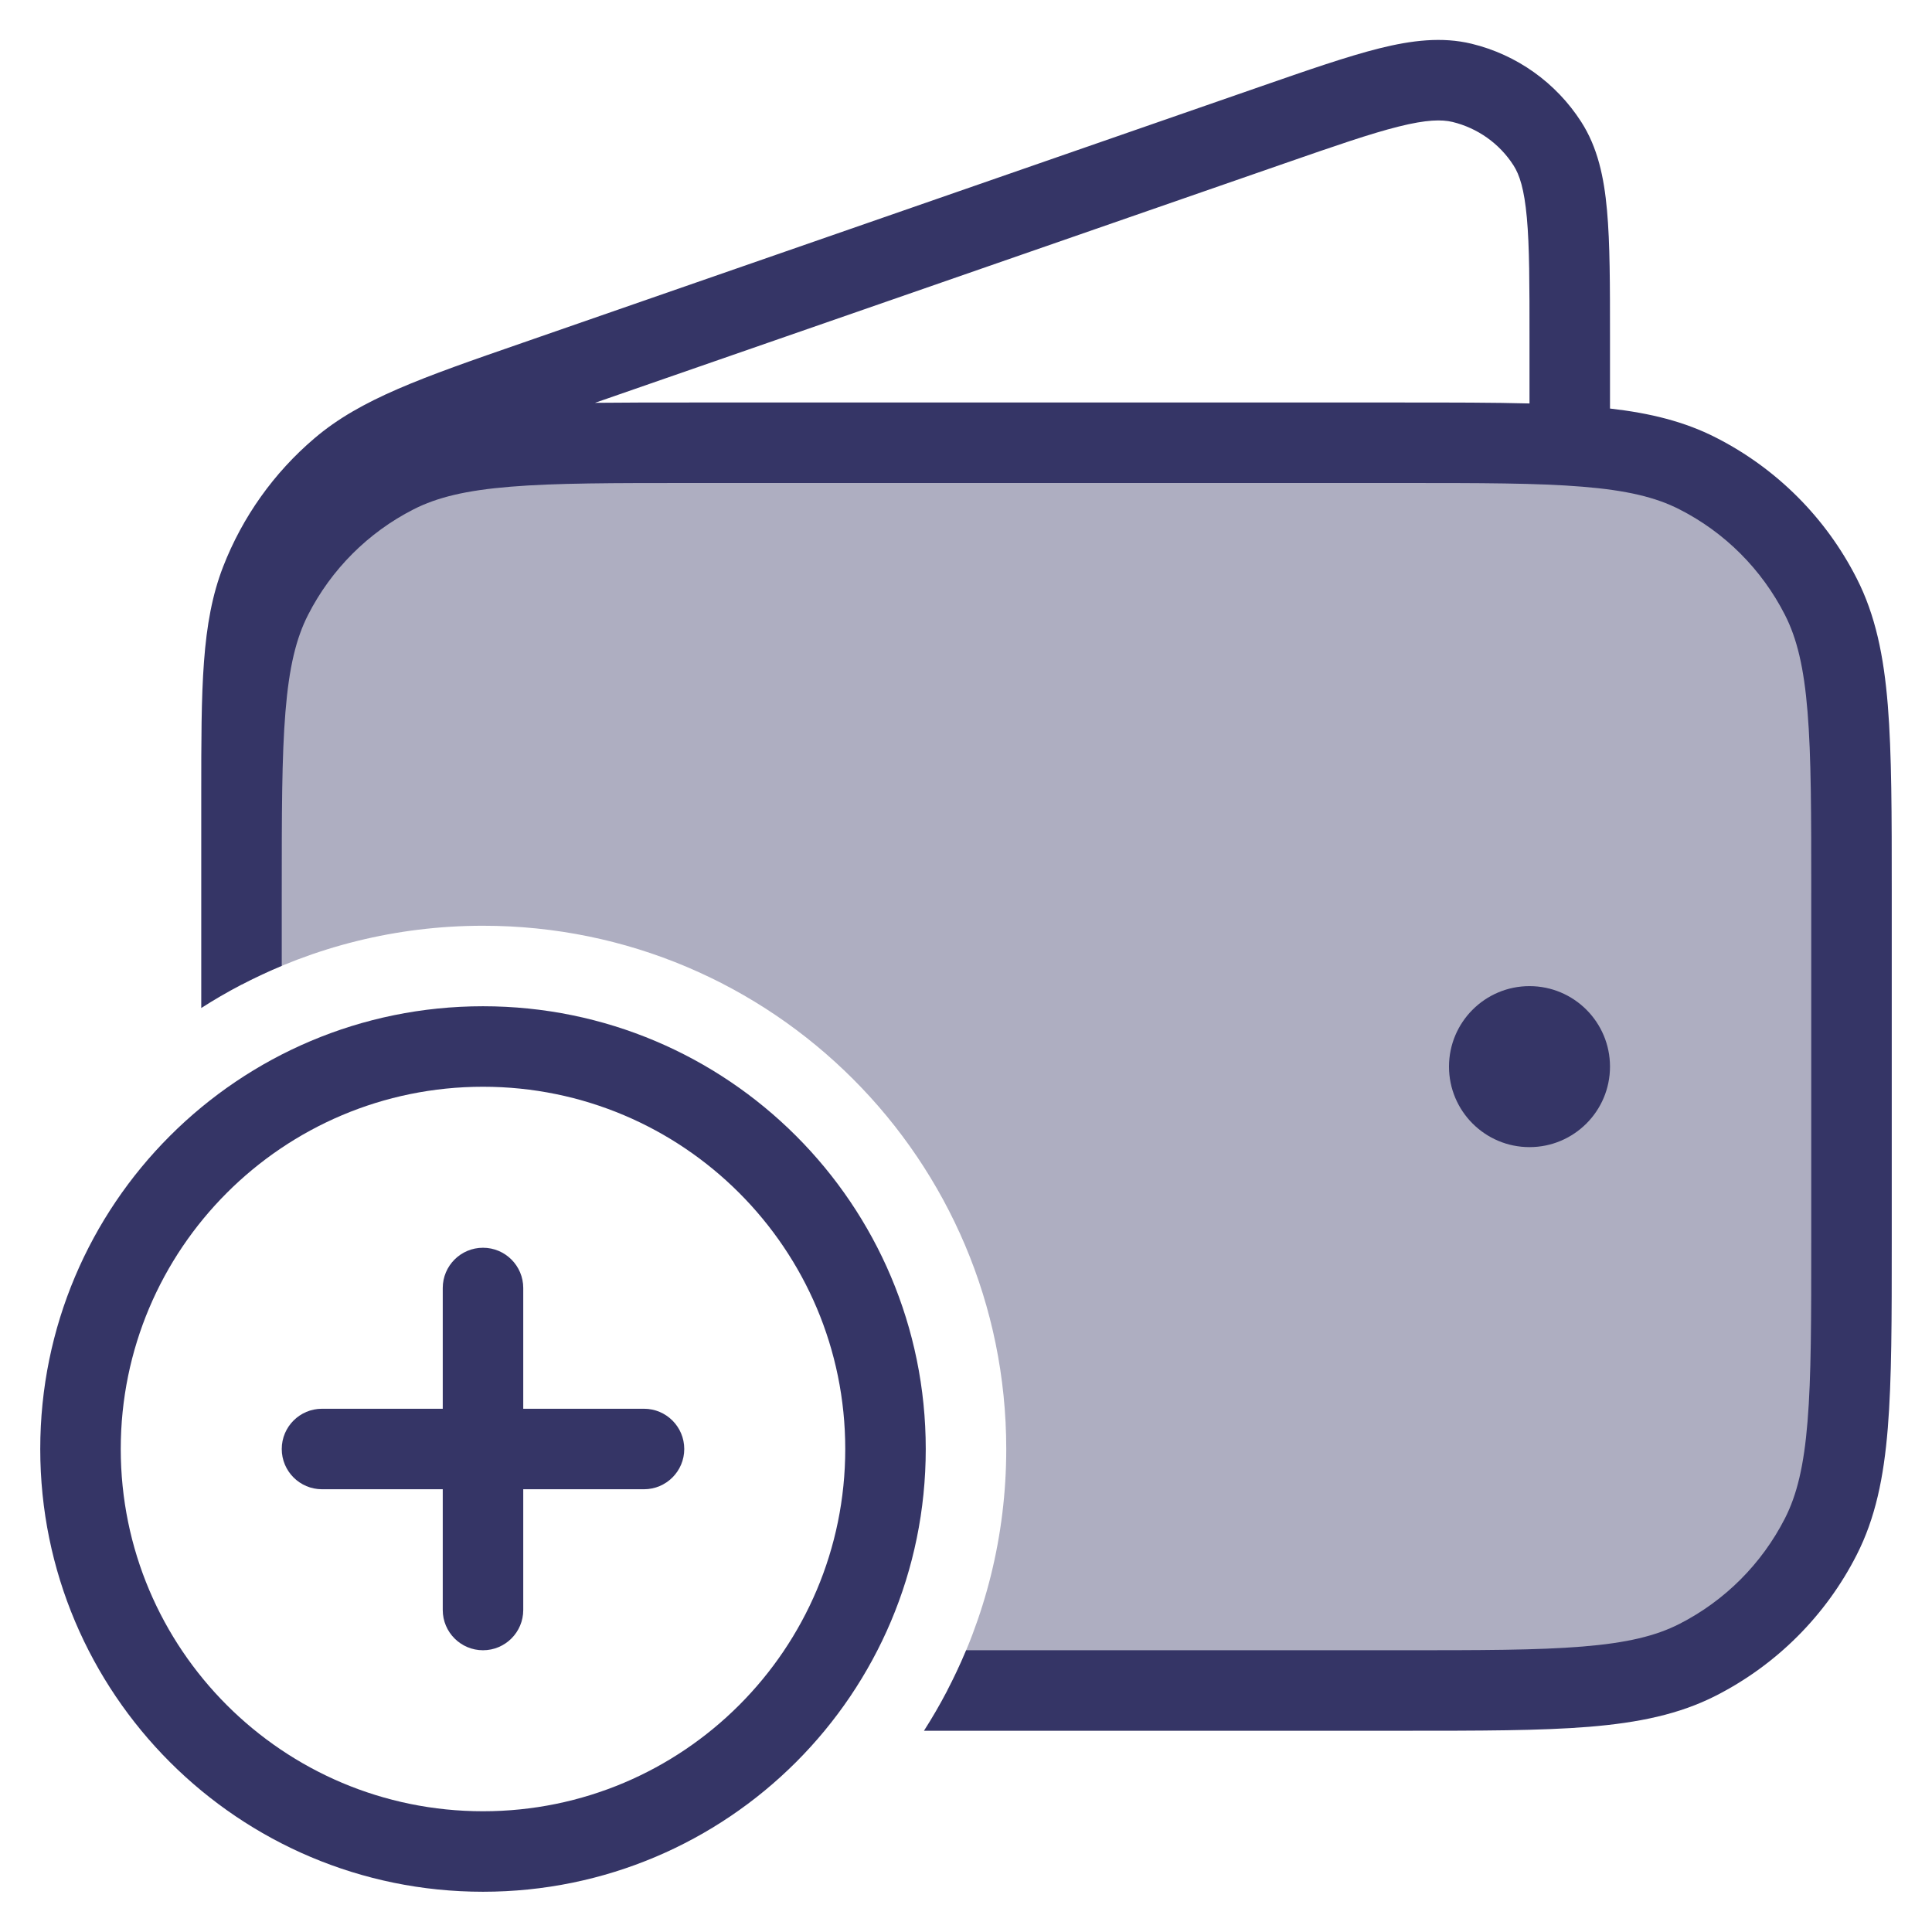 <svg width="24" height="24" viewBox="0 0 24 24" fill="none" xmlns="http://www.w3.org/2000/svg">
<g clip-path="url(#clip0_9001_297592)">
<path opacity="0.4" d="M8.6 5.5H17.4C19.36 5.5 20.34 5.5 21.089 5.881C21.747 6.217 22.283 6.752 22.619 7.411C23 8.16 23 9.14 23 11.1V15.4C23 17.36 23 18.34 22.619 19.089C22.283 19.747 21.747 20.283 21.089 20.619C20.34 21 19.36 21 17.4 21H11.768C12.236 20.102 12.5 19.082 12.5 18C12.5 14.41 9.59 11.5 6 11.5C4.918 11.5 3.898 11.764 3 12.232V11.1C3 9.14 3 8.16 3.381 7.411C3.717 6.752 4.252 6.217 4.911 5.881C5.66 5.5 6.64 5.5 8.6 5.5Z" fill="#353566"/>
<path fill-rule="evenodd" clip-rule="evenodd" d="M11.478 21.5C11.68 21.184 11.856 20.85 12.002 20.5H17.4C18.388 20.5 19.1 20.5 19.658 20.454C20.211 20.409 20.57 20.322 20.862 20.173C21.427 19.885 21.885 19.426 22.173 18.862C22.322 18.57 22.409 18.211 22.454 17.658C22.5 17.099 22.5 16.388 22.5 15.4V11.1C22.5 10.111 22.5 9.4 22.454 8.842C22.409 8.289 22.322 7.93 22.173 7.638C21.885 7.073 21.427 6.614 20.862 6.327C20.57 6.178 20.211 6.091 19.658 6.046C19.1 6 18.388 6 17.4 6H8.6C7.612 6 6.901 6 6.342 6.046C5.789 6.091 5.43 6.178 5.138 6.327C4.574 6.614 4.115 7.073 3.827 7.638C3.678 7.93 3.591 8.289 3.546 8.842C3.5 9.4 3.5 10.111 3.5 11.1V11.998C3.15 12.144 2.816 12.319 2.5 12.522L2.5 9.868C2.5 8.545 2.5 7.74 2.772 7.039C3.012 6.422 3.402 5.873 3.907 5.444C4.48 4.956 5.24 4.692 6.49 4.259L15.641 1.081C16.248 0.87 16.735 0.701 17.133 0.601C17.538 0.5 17.913 0.455 18.279 0.543C18.841 0.679 19.329 1.026 19.642 1.513C19.846 1.83 19.926 2.199 19.963 2.615C20 3.023 20 3.539 20 4.182V5.075C20.5 5.132 20.926 5.237 21.316 5.436C22.069 5.819 22.681 6.431 23.064 7.184C23.297 7.64 23.401 8.146 23.451 8.76C23.5 9.364 23.5 10.116 23.5 11.077V15.422C23.5 16.383 23.5 17.135 23.451 17.739C23.401 18.354 23.297 18.859 23.064 19.316C22.681 20.069 22.069 20.68 21.316 21.064C20.859 21.297 20.354 21.4 19.739 21.451C19.136 21.5 18.384 21.5 17.422 21.5H11.478ZM17.375 1.572C17.026 1.659 16.581 1.813 15.945 2.034L7.391 5.004C7.747 5 8.141 5 8.578 5H17.422C18.026 5 18.547 5 19 5.012V4.206C19 3.533 19 3.062 18.967 2.704C18.935 2.349 18.876 2.17 18.801 2.054C18.628 1.784 18.356 1.591 18.044 1.515C17.91 1.483 17.722 1.485 17.375 1.572Z" fill="#353566"/>
<path d="M19 12.25C18.448 12.25 18 12.698 18 13.25C18 13.802 18.448 14.25 19 14.25C19.552 14.25 20 13.802 20 13.25C20 12.698 19.552 12.25 19 12.25Z" fill="#353566"/>
<path d="M8.5 18C8.5 18.276 8.276 18.5 8 18.5H6.5V20C6.5 20.276 6.276 20.5 6 20.5C5.724 20.5 5.5 20.276 5.5 20V18.5H4C3.724 18.5 3.5 18.276 3.5 18C3.5 17.724 3.724 17.5 4 17.5H5.5V16C5.5 15.724 5.724 15.5 6 15.5C6.276 15.5 6.5 15.724 6.5 16V17.5H8C8.276 17.5 8.5 17.724 8.5 18Z" fill="#353566"/>
<path fill-rule="evenodd" clip-rule="evenodd" d="M6 12.5C2.962 12.5 0.5 14.962 0.5 18C0.5 21.038 2.962 23.5 6 23.5C9.038 23.5 11.5 21.038 11.5 18C11.5 14.962 9.038 12.5 6 12.5ZM1.5 18C1.5 15.515 3.515 13.5 6 13.5C8.485 13.5 10.5 15.515 10.5 18C10.5 20.485 8.485 22.5 6 22.5C3.515 22.5 1.5 20.485 1.5 18Z" fill="#353566"/>
</g>
<defs>
<clipPath id="clip0_9001_297592">
<rect width="24" height="24" fill="white"/>
</clipPath>
</defs>
</svg>
